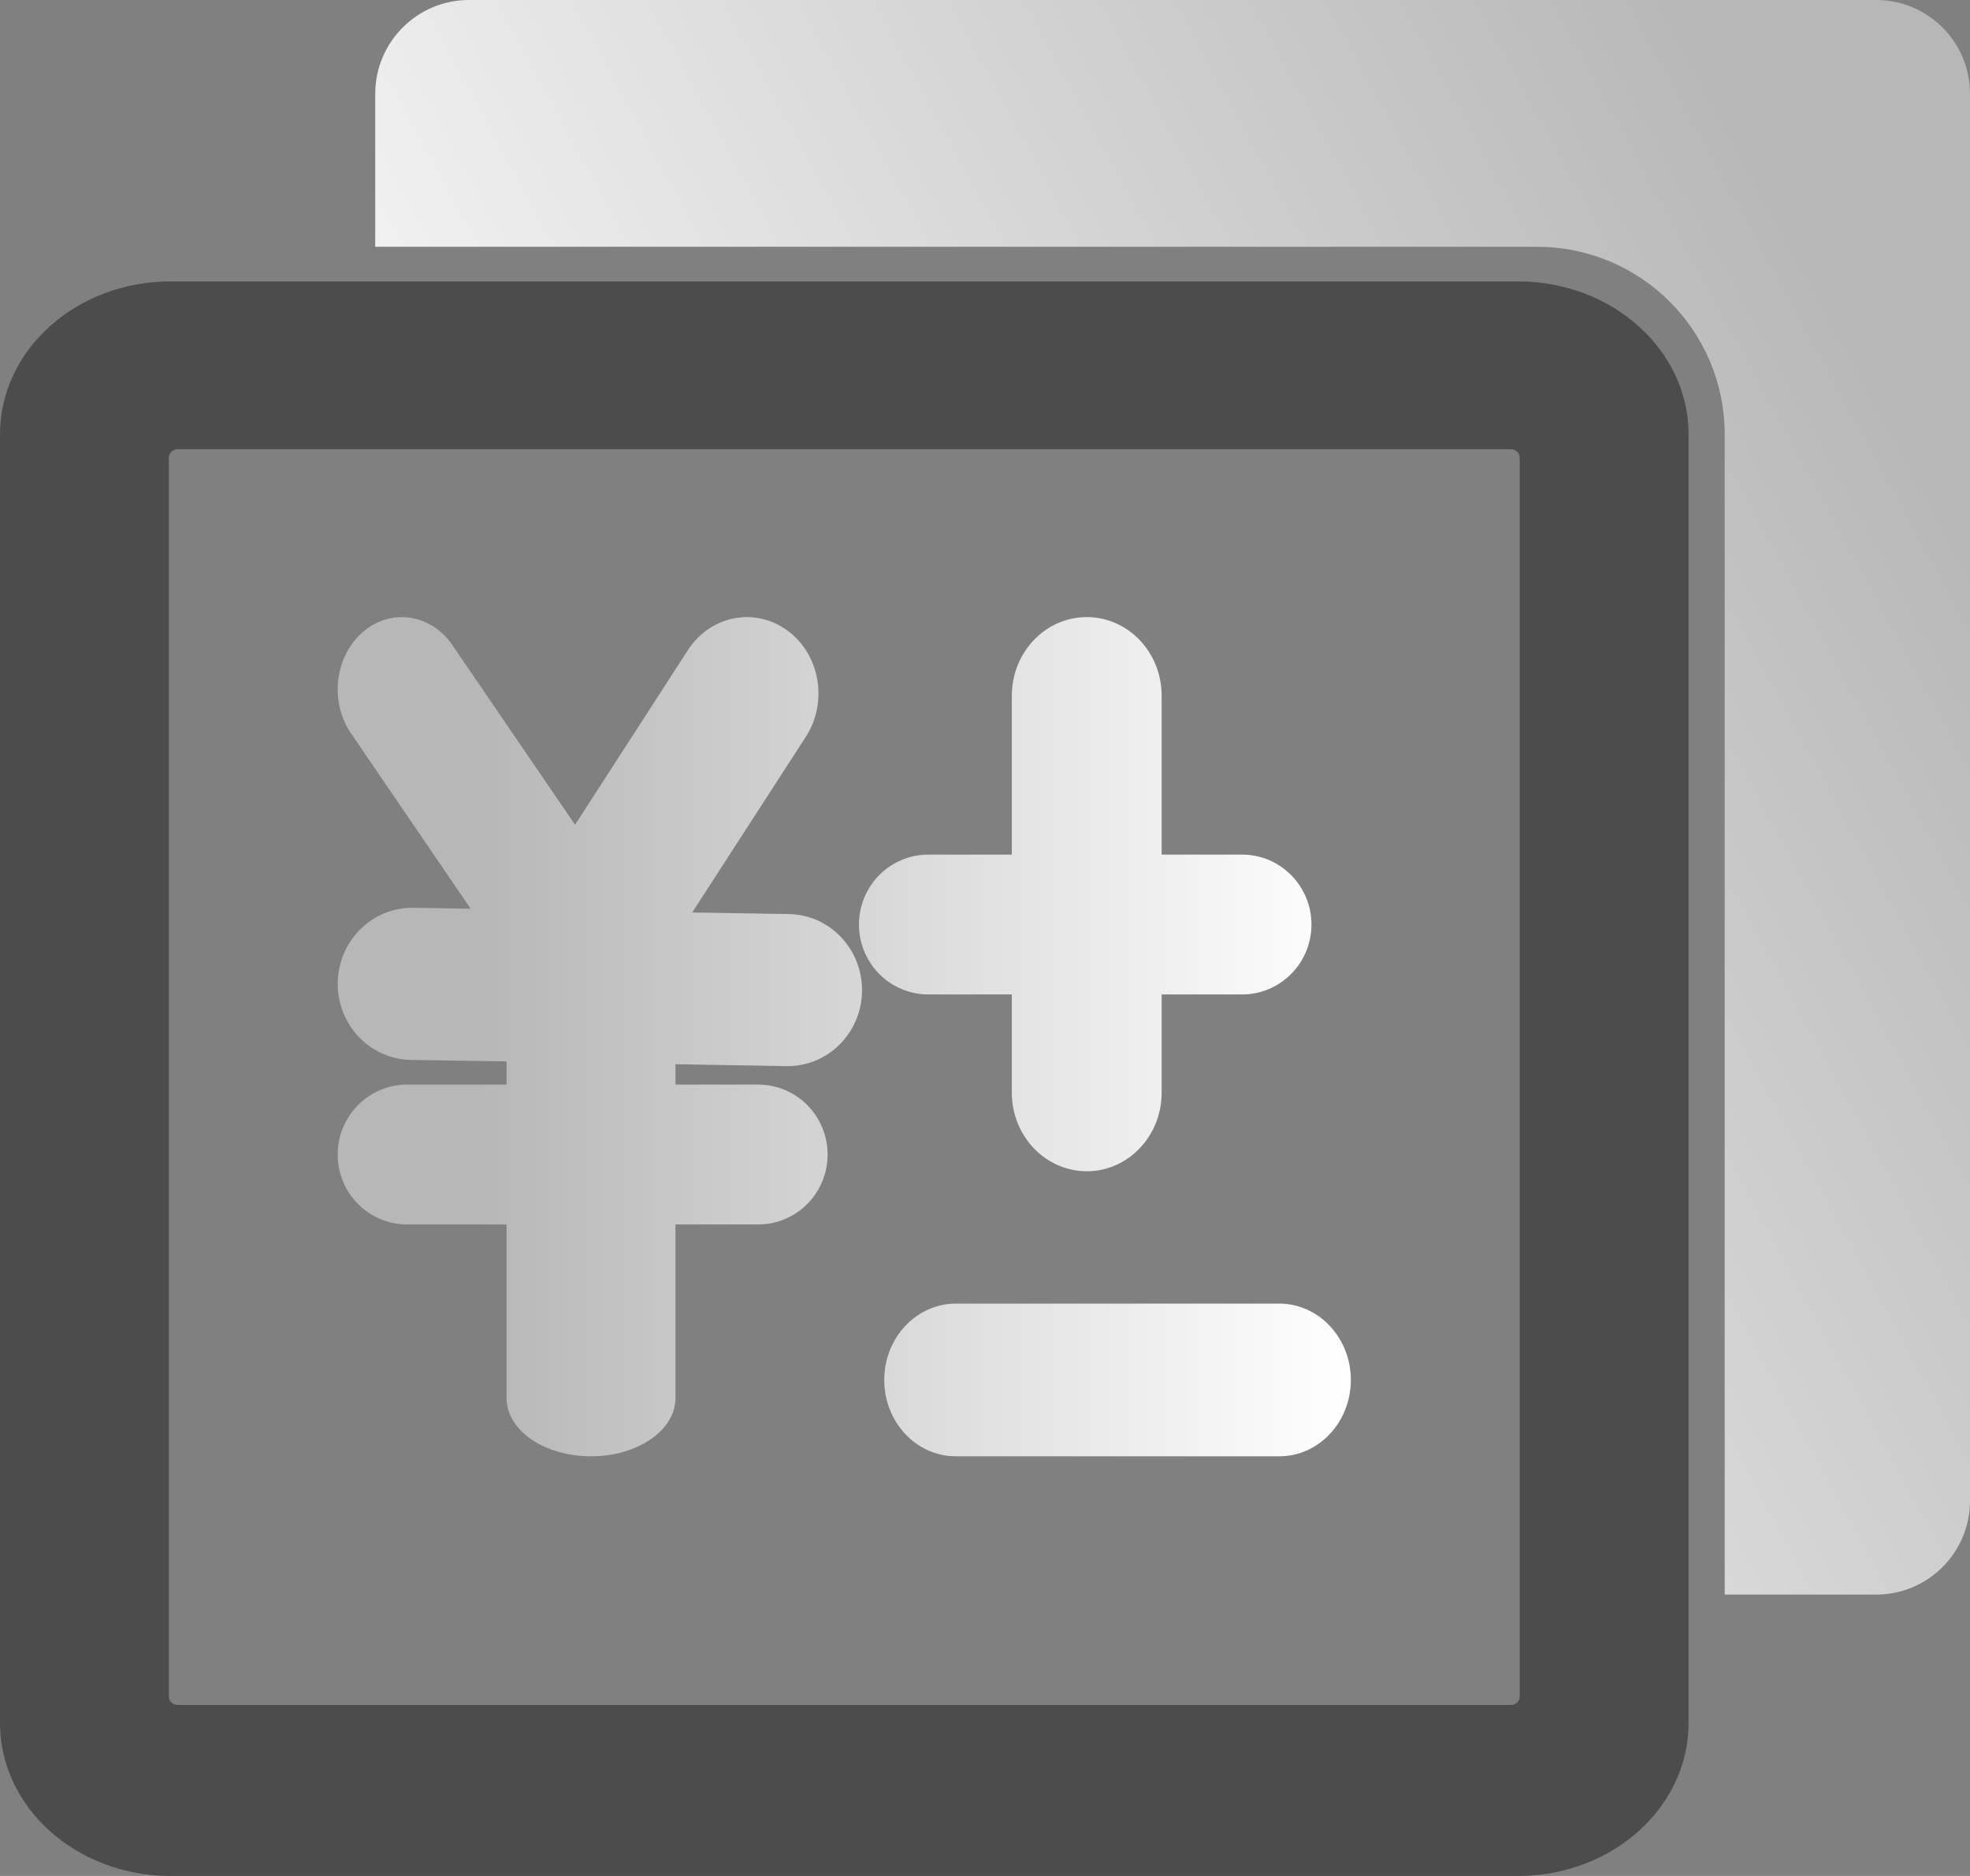 <?xml version="1.0" encoding="UTF-8"?>
<svg width="21px" height="20px" viewBox="0 0 21 20" version="1.1" xmlns="http://www.w3.org/2000/svg" xmlns:xlink="http://www.w3.org/1999/xlink">
    <rect x="0" y="0" width="21" height="20" fill="#808080" stroke="none"/>
    <!-- Generator: Sketch 53 (72520) - https://sketchapp.com -->
    <title>yusuanguanli</title>
    <desc>Created with Sketch.</desc>
    <defs>
        <linearGradient x1="14.339%" y1="50%" x2="100%" y2="50%" id="linearGradient-1">
            <stop stop-color="#B7B7B7" offset="0%"></stop>
            <stop stop-color="#FFFFFF" offset="100%"></stop>
        </linearGradient>
        <linearGradient x1="13.544%" y1="8.664%" x2="100%" y2="55.672%" id="linearGradient-2">
            <stop stop-color="#B7B7B7" offset="0%"></stop>
            <stop stop-color="#FFFFFF" offset="100%"></stop>
        </linearGradient>
    </defs>
    <g id="Page-2" stroke="none" stroke-width="1" fill="none" fill-rule="evenodd">
        <g id="图标" transform="translate(-623, -738)">
            <g id="yusuanguanli" transform="translate(623, 737.092)">
                <g id="xiangmuyusuan" transform="translate(0, 3.908)">
                    <path d="M1.819,0 L16.181,0 C17.186,0 18,0.73 18,1.631 L18,15.369 C18,16.27 17.186,17 16.181,17 L1.819,17 C0.814,17 1.39516058e-16,16.27 0,15.369 L0,1.631 C0,0.73 0.814,0 1.819,0 Z M1.895,1.789 C1.87,1.789 1.846,1.799 1.828,1.815 C1.81,1.832 1.8,1.854 1.8,1.878 L1.8,15.089 C1.8,15.112 1.81,15.135 1.828,15.151 C1.846,15.168 1.87,15.177 1.895,15.177 L16.105,15.177 C16.13,15.177 16.154,15.168 16.172,15.151 C16.19,15.135 16.2,15.112 16.2,15.089 L16.2,1.878 C16.2,1.854 16.19,1.832 16.172,1.815 C16.154,1.799 16.13,1.789 16.105,1.789 L1.895,1.789 Z" id="Shape" fill="#4C4C4C" fill-rule="nonzero"></path>
                    <path d="M7.2,8.346 L7.2,8.563 L8.082,8.563 C8.491,8.563 8.822,8.897 8.822,9.309 C8.822,9.721 8.491,10.054 8.082,10.054 L7.2,10.054 L7.2,11.907 C7.2,12.249 6.797,12.526 6.3,12.526 C5.803,12.526 5.4,12.249 5.4,11.907 L5.4,10.054 L4.341,10.054 L4.34,10.054 C3.931,10.054 3.6,9.721 3.6,9.309 C3.6,8.897 3.931,8.563 4.34,8.563 L5.4,8.563 L5.4,8.316 L4.379,8.3 C4.096,8.295 3.837,8.136 3.7,7.883 C3.562,7.63 3.567,7.321 3.713,7.072 C3.858,6.824 4.122,6.674 4.405,6.678 L5.017,6.688 L3.755,4.838 C3.597,4.621 3.556,4.324 3.649,4.063 C3.742,3.802 3.953,3.619 4.2,3.585 C4.448,3.551 4.692,3.671 4.837,3.899 L6.13,5.793 L7.333,3.931 C7.573,3.561 8.048,3.468 8.395,3.723 C8.742,3.978 8.829,4.485 8.59,4.855 L7.379,6.728 L8.41,6.745 C8.847,6.752 9.196,7.121 9.189,7.569 C9.182,8.016 8.822,8.373 8.384,8.366 L7.2,8.346 Z M10.786,6.111 L10.786,4.418 C10.786,3.954 11.144,3.579 11.585,3.579 C12.026,3.579 12.383,3.954 12.383,4.418 L12.383,6.111 L13.24,6.111 C13.649,6.111 13.98,6.445 13.98,6.857 C13.98,7.268 13.649,7.602 13.24,7.602 L12.383,7.602 L12.383,8.649 C12.383,9.112 12.026,9.487 11.585,9.487 C11.144,9.487 10.786,9.112 10.786,8.649 L10.786,7.602 L9.896,7.602 C9.632,7.602 9.387,7.46 9.255,7.229 C9.123,6.999 9.123,6.715 9.255,6.484 C9.387,6.253 9.632,6.111 9.896,6.111 L10.786,6.111 Z M10.189,12.526 C9.768,12.526 9.426,12.162 9.426,11.712 C9.426,11.263 9.768,10.898 10.189,10.898 L13.637,10.898 C14.058,10.898 14.4,11.263 14.4,11.712 C14.4,12.162 14.058,12.526 13.637,12.526 L10.189,12.526 Z" id="Combined-Shape" fill="url(#linearGradient-1)"></path>
                </g>
                <path d="M5,0.908 L20,0.908 C20.552,0.908 21,1.356 21,1.908 L21,3.539 L8.615,3.539 C7.51,3.539 6.615,4.434 6.615,5.539 L6.615,17.908 L5,17.908 C4.448,17.908 4,17.46 4,16.908 L4,1.908 C4,1.356 4.448,0.908 5,0.908 Z" id="Rectangle" fill="url(#linearGradient-2)" transform="translate(12.5, 9.408) scale(-1, 1) translate(-12.5, -9.408) "></path>
            </g>
        </g>
    </g>
</svg>